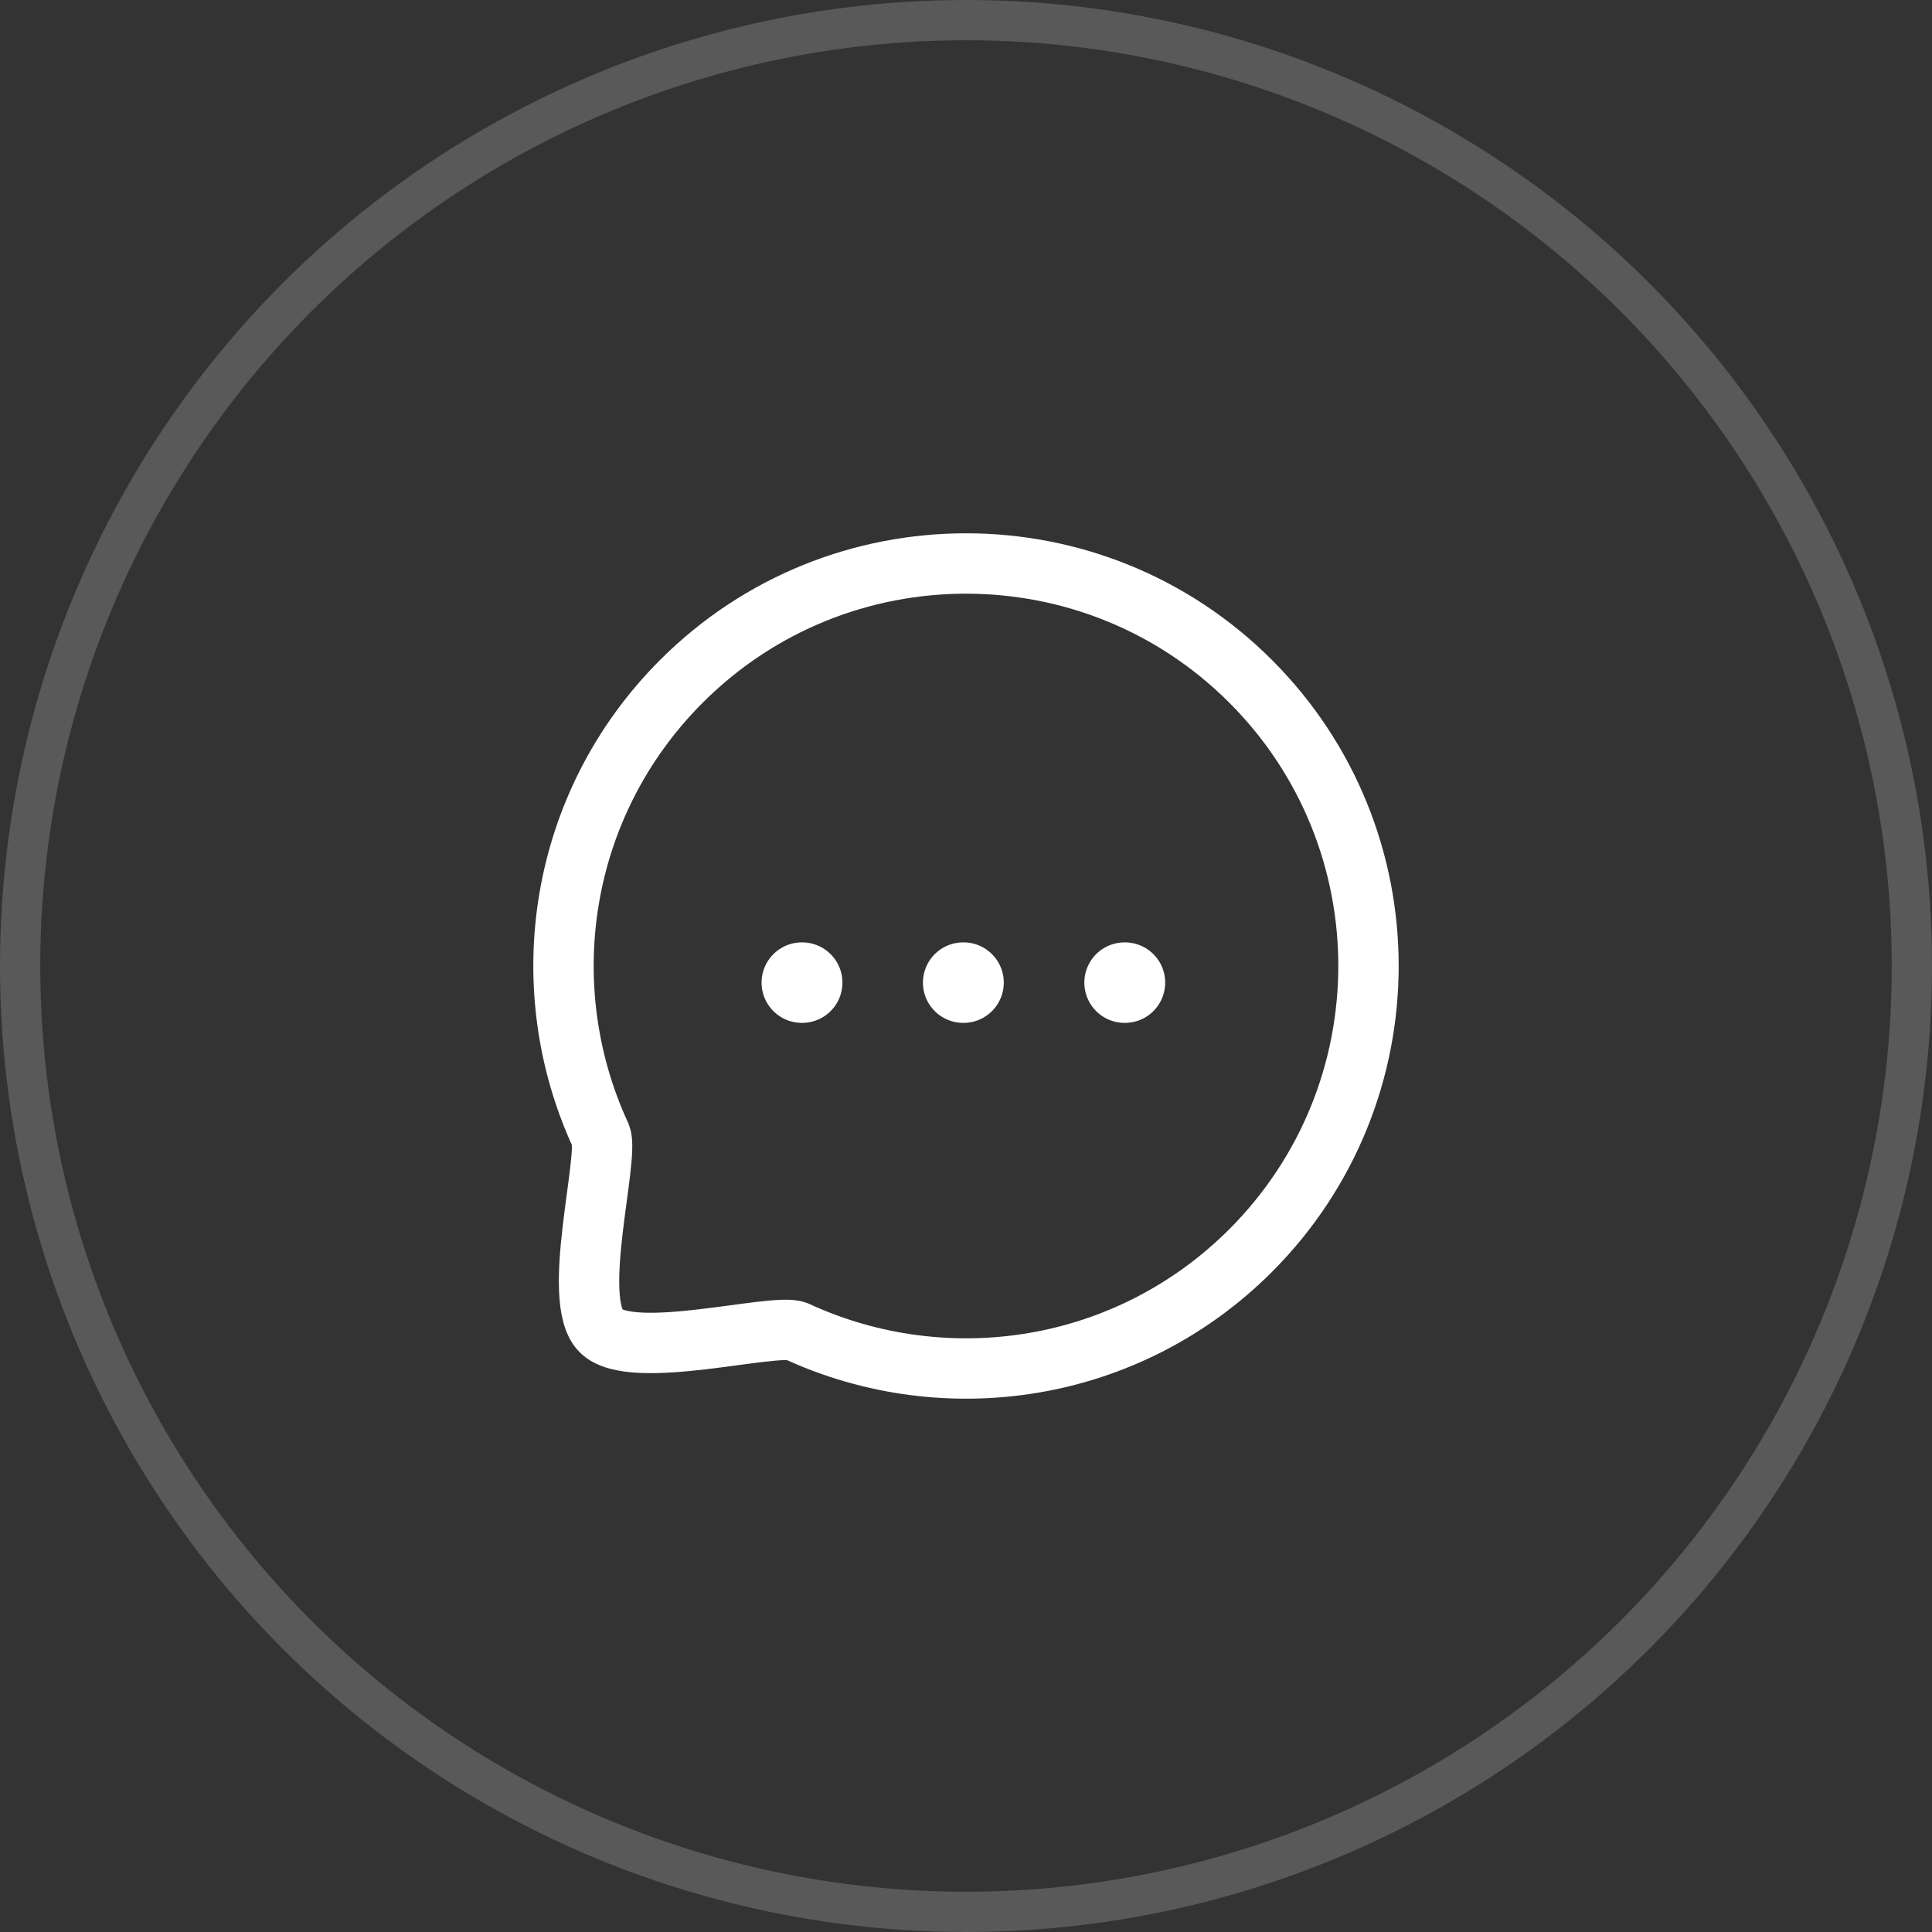 <svg width="48" height="48" viewBox="0 0 48 48" fill="none" xmlns="http://www.w3.org/2000/svg">
<rect x="0" y="0" width="48" height="48" fill="#333333" stroke="none"/>
<circle opacity="0.2" cx="24" cy="24" r="23.5" stroke="#F2F4F5"/>
<path d="M27.94 24.413H27.949" stroke="white" stroke-width="2" stroke-linecap="round" stroke-linejoin="round"/>
<path d="M23.93 24.413H23.939" stroke="white" stroke-width="2" stroke-linecap="round" stroke-linejoin="round"/>
<path d="M19.921 24.413H19.93" stroke="white" stroke-width="2" stroke-linecap="round" stroke-linejoin="round"/>
<path fill-rule="evenodd" clip-rule="evenodd" d="M31.071 31.07C28.016 34.126 23.49 34.787 19.786 33.074C19.24 32.854 15.701 33.834 14.933 33.067C14.166 32.299 15.146 28.76 14.926 28.213C13.213 24.511 13.874 19.983 16.93 16.927C20.831 13.024 27.17 13.024 31.071 16.927C34.98 20.836 34.972 27.168 31.071 31.07Z" stroke="white" stroke-width="1.5" stroke-linecap="round" stroke-linejoin="round"/>
</svg>
